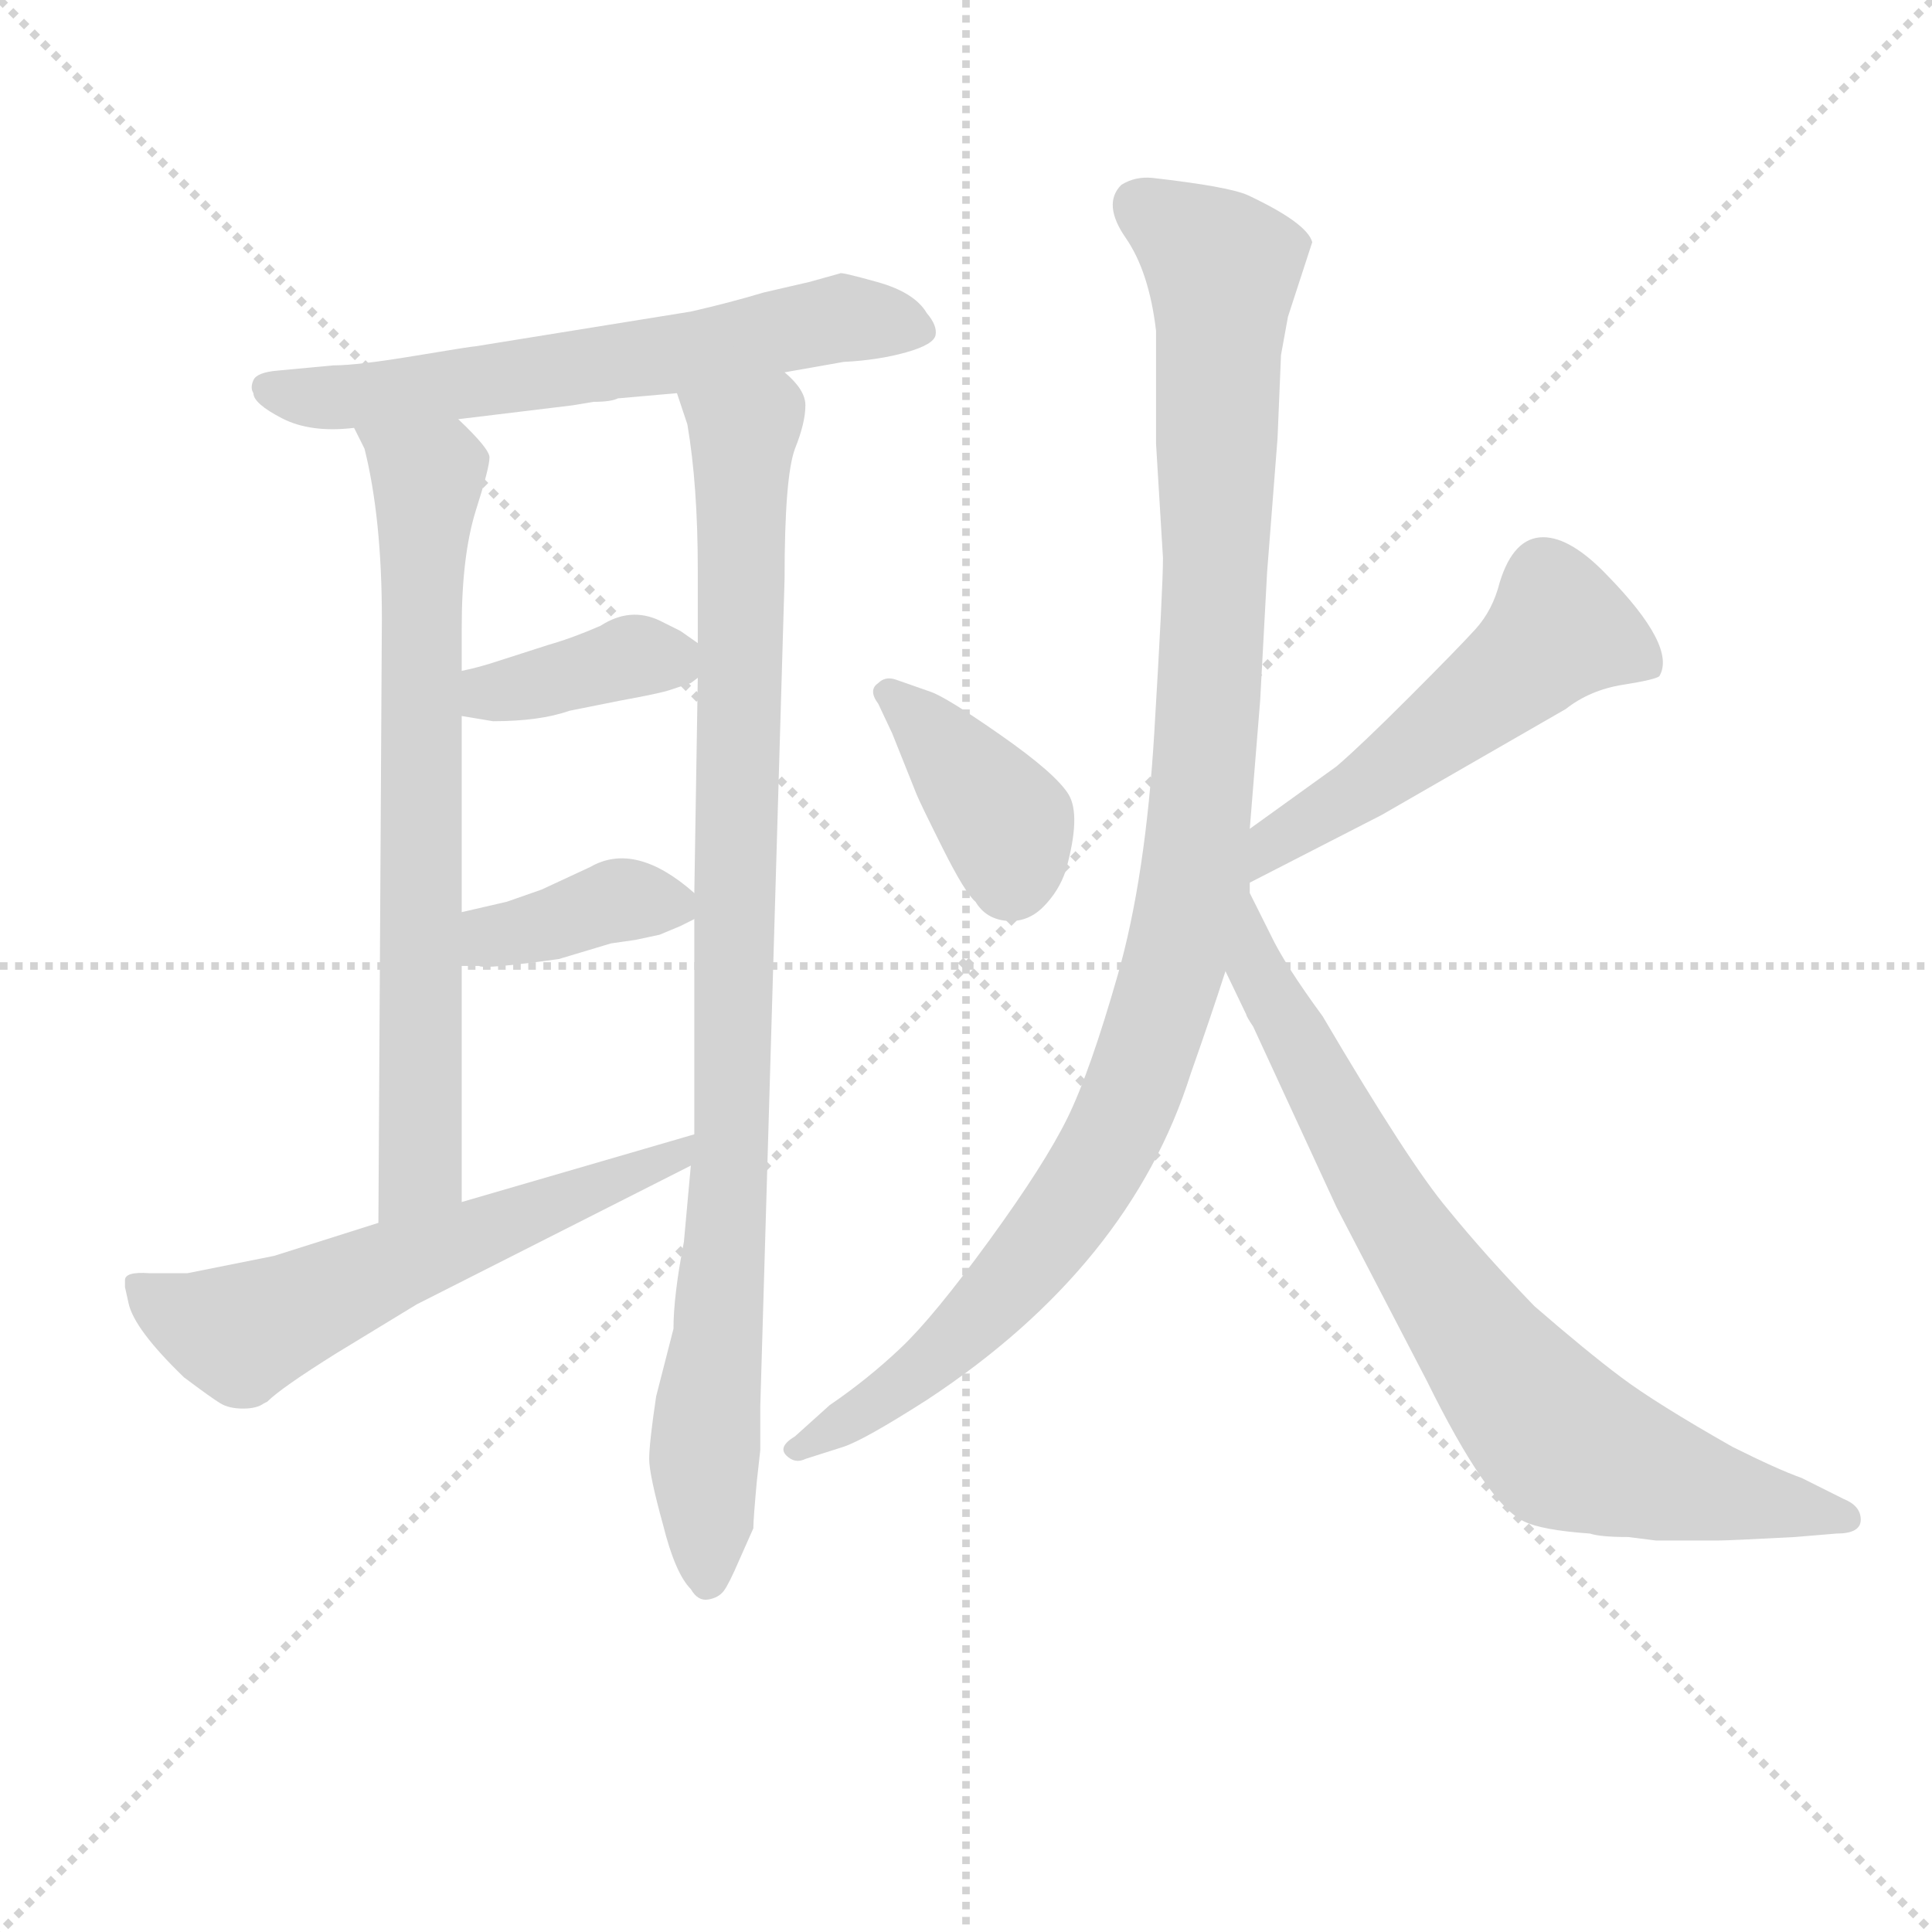<svg version="1.1" viewBox="0 0 1024 1024" xmlns="http://www.w3.org/2000/svg">
  <g stroke="lightgray" stroke-dasharray="1,1" stroke-width="1" transform="scale(4, 4)">
    <line x1="0" y1="0" x2="256" y2="256"></line>
    <line x1="256" y1="0" x2="0" y2="256"></line>
    <line x1="128" y1="0" x2="128" y2="256"></line>
    <line x1="0" y1="128" x2="256" y2="128"></line>
  </g>
<g transform="scale(0.92, -0.92) translate(60, -900)">
   <style type="text/css">
    @keyframes keyframes0 {
      from {
       stroke: blue;
       stroke-dashoffset: 636;
       stroke-width: 128;
       }
       67% {
       animation-timing-function: step-end;
       stroke: blue;
       stroke-dashoffset: 0;
       stroke-width: 128;
       }
       to {
       stroke: black;
       stroke-width: 1024;
       }
       }
       #make-me-a-hanzi-animation-0 {
         animation: keyframes0 0.768s both;
         animation-delay: 0s;
         animation-timing-function: linear;
       }
    @keyframes keyframes1 {
      from {
       stroke: blue;
       stroke-dashoffset: 726;
       stroke-width: 128;
       }
       70% {
       animation-timing-function: step-end;
       stroke: blue;
       stroke-dashoffset: 0;
       stroke-width: 128;
       }
       to {
       stroke: black;
       stroke-width: 1024;
       }
       }
       #make-me-a-hanzi-animation-1 {
         animation: keyframes1 0.841s both;
         animation-delay: 0.768s;
         animation-timing-function: linear;
       }
    @keyframes keyframes2 {
      from {
       stroke: blue;
       stroke-dashoffset: 954;
       stroke-width: 128;
       }
       76% {
       animation-timing-function: step-end;
       stroke: blue;
       stroke-dashoffset: 0;
       stroke-width: 128;
       }
       to {
       stroke: black;
       stroke-width: 1024;
       }
       }
       #make-me-a-hanzi-animation-2 {
         animation: keyframes2 1.026s both;
         animation-delay: 1.608s;
         animation-timing-function: linear;
       }
    @keyframes keyframes3 {
      from {
       stroke: blue;
       stroke-dashoffset: 384;
       stroke-width: 128;
       }
       56% {
       animation-timing-function: step-end;
       stroke: blue;
       stroke-dashoffset: 0;
       stroke-width: 128;
       }
       to {
       stroke: black;
       stroke-width: 1024;
       }
       }
       #make-me-a-hanzi-animation-3 {
         animation: keyframes3 0.562s both;
         animation-delay: 2.635s;
         animation-timing-function: linear;
       }
    @keyframes keyframes4 {
      from {
       stroke: blue;
       stroke-dashoffset: 382;
       stroke-width: 128;
       }
       55% {
       animation-timing-function: step-end;
       stroke: blue;
       stroke-dashoffset: 0;
       stroke-width: 128;
       }
       to {
       stroke: black;
       stroke-width: 1024;
       }
       }
       #make-me-a-hanzi-animation-4 {
         animation: keyframes4 0.561s both;
         animation-delay: 3.197s;
         animation-timing-function: linear;
       }
    @keyframes keyframes5 {
      from {
       stroke: blue;
       stroke-dashoffset: 604;
       stroke-width: 128;
       }
       66% {
       animation-timing-function: step-end;
       stroke: blue;
       stroke-dashoffset: 0;
       stroke-width: 128;
       }
       to {
       stroke: black;
       stroke-width: 1024;
       }
       }
       #make-me-a-hanzi-animation-5 {
         animation: keyframes5 0.742s both;
         animation-delay: 3.758s;
         animation-timing-function: linear;
       }
    @keyframes keyframes6 {
      from {
       stroke: blue;
       stroke-dashoffset: 391;
       stroke-width: 128;
       }
       56% {
       animation-timing-function: step-end;
       stroke: blue;
       stroke-dashoffset: 0;
       stroke-width: 128;
       }
       to {
       stroke: black;
       stroke-width: 1024;
       }
       }
       #make-me-a-hanzi-animation-6 {
         animation: keyframes6 0.568s both;
         animation-delay: 4.5s;
         animation-timing-function: linear;
       }
    @keyframes keyframes7 {
      from {
       stroke: blue;
       stroke-dashoffset: 535;
       stroke-width: 128;
       }
       64% {
       animation-timing-function: step-end;
       stroke: blue;
       stroke-dashoffset: 0;
       stroke-width: 128;
       }
       to {
       stroke: black;
       stroke-width: 1024;
       }
       }
       #make-me-a-hanzi-animation-7 {
         animation: keyframes7 0.685s both;
         animation-delay: 5.068s;
         animation-timing-function: linear;
       }
    @keyframes keyframes8 {
      from {
       stroke: blue;
       stroke-dashoffset: 1085;
       stroke-width: 128;
       }
       78% {
       animation-timing-function: step-end;
       stroke: blue;
       stroke-dashoffset: 0;
       stroke-width: 128;
       }
       to {
       stroke: black;
       stroke-width: 1024;
       }
       }
       #make-me-a-hanzi-animation-8 {
         animation: keyframes8 1.133s both;
         animation-delay: 5.753s;
         animation-timing-function: linear;
       }
    @keyframes keyframes9 {
      from {
       stroke: blue;
       stroke-dashoffset: 765;
       stroke-width: 128;
       }
       71% {
       animation-timing-function: step-end;
       stroke: blue;
       stroke-dashoffset: 0;
       stroke-width: 128;
       }
       to {
       stroke: black;
       stroke-width: 1024;
       }
       }
       #make-me-a-hanzi-animation-9 {
         animation: keyframes9 0.873s both;
         animation-delay: 6.886s;
         animation-timing-function: linear;
       }
</style>
<path d="M 392.0 685.5 L 426.0 691.5 Q 446.0 692.5 462.0 697.0 Q 478.0 701.5 479.0 707.0 Q 480.0 712.5 474.0 719.5 Q 467.0 731.5 445.5 737.5 Q 424.0 743.5 424.0 742.5 L 406.0 737.5 L 380.0 731.5 Q 360.0 725.5 338.0 720.5 L 214.0 700.5 Q 212.0 700.5 179.0 695.0 Q 146.0 689.5 132.0 689.5 L 100.0 686.5 Q 88.0 685.5 86.0 681.0 Q 84.0 676.5 86.0 673.5 Q 86.0 667.5 102.5 659.0 Q 119.0 650.5 144.0 653.5 L 204.0 658.5 L 270.0 666.5 L 282.0 668.5 Q 292.0 668.5 296.0 670.5 L 330.0 673.5 L 392.0 685.5 Z" fill="lightgray"></path> 
<path d="M 144.0 653.5 L 150.0 641.5 Q 160.0 601.5 160.0 543.5 L 158.0 195.5 C 158.0 165.5 206.0 177.5 206.0 207.5 L 206.0 343.5 L 206.0 374.5 L 206.0 487.5 L 206.0 513.5 L 206.0 538.5 Q 206.0 579.5 214.0 605.5 Q 222.0 630.5 222.0 636.5 Q 222.0 641.5 204.0 658.5 C 183.0 679.5 131.0 680.5 144.0 653.5 Z" fill="lightgray"></path> 
<path d="M 338.0 228.5 L 334.0 184.5 Q 328.0 153.5 328.0 134.5 L 318.0 95.5 Q 314.0 68.5 314.0 59.5 Q 314.0 50.5 322.0 21.5 Q 329.0 -6.5 338.0 -15.5 Q 342.0 -22.5 348.0 -21.5 Q 354.0 -20.5 357.0 -16.5 Q 360.0 -12.5 366.0 1.5 L 374.0 19.5 Q 374.0 24.5 376.0 46.5 L 378.0 64.5 L 378.0 89.5 L 392.0 566.5 Q 392.0 625.5 398.0 641.5 Q 404.0 656.5 404.0 666.5 Q 404.0 675.5 392.0 685.5 C 376.0 710.5 321.0 702.5 330.0 673.5 L 336.0 655.5 Q 342.0 620.5 342.0 571.5 L 342.0 529.5 L 342.0 509.5 L 340.0 385.5 L 340.0 370.5 L 340.0 246.5 L 338.0 228.5 Z" fill="lightgray"></path> 
<path d="M 206.0 487.5 L 224.0 484.5 Q 251.0 484.5 268.0 490.5 L 298.0 496.5 Q 320.0 500.5 326.0 502.5 L 338.0 506.5 L 342.0 509.5 C 356.0 519.5 356.0 519.5 342.0 529.5 L 332.0 536.5 L 320.0 542.5 Q 303.0 550.5 286.0 539.5 Q 270.0 532.5 256.0 528.5 L 228.0 519.5 Q 216.0 515.5 206.0 513.5 C 177.0 507.5 176.0 492.5 206.0 487.5 Z" fill="lightgray"></path> 
<path d="M 306.0 358.5 L 320.0 361.5 L 332.0 366.5 L 340.0 370.5 C 351.0 376.5 351.0 376.5 340.0 385.5 Q 306.0 415.5 280.0 400.5 L 252.0 387.5 L 232.0 380.5 L 206.0 374.5 C 177.0 367.5 176.0 343.5 206.0 343.5 L 216.0 343.5 Q 219.0 341.5 262.0 347.5 L 292.0 356.5 L 306.0 358.5 Z" fill="lightgray"></path> 
<path d="M 158.0 195.5 L 98.0 176.5 L 48.0 166.5 L 26.0 166.5 Q 12.0 167.5 12.0 162.5 L 12.0 160.5 L 12.0 158.5 L 14.0 149.5 Q 17.0 134.5 46.0 106.5 Q 62.0 94.5 67.0 91.5 Q 72.0 88.5 80.0 88.5 Q 88.0 88.5 92.0 91.5 L 94.0 92.5 Q 102.0 100.5 134.0 120.5 L 180.0 148.5 L 338.0 228.5 C 365.0 242.5 369.0 254.5 340.0 246.5 L 206.0 207.5 L 158.0 195.5 Z" fill="lightgray"></path> 
<path d="M 468.0 442.5 Q 470.0 437.5 483.0 411.5 Q 496.0 385.5 502.0 380.5 Q 508.0 370.5 520.0 369.5 Q 532.0 368.5 541.0 377.5 Q 550.0 386.5 554.0 398.5 Q 563.0 430.5 555.5 442.5 Q 548.0 454.5 516.5 476.5 Q 485.0 498.5 476.0 501.5 L 456.0 508.5 Q 450.0 510.5 446.0 506.5 Q 440.0 502.5 446.0 494.5 L 454.0 477.5 L 468.0 442.5 Z" fill="lightgray"></path> 
<path d="M 660.0 391.5 L 736.0 430.5 L 842.0 491.5 Q 856.0 502.5 875.0 505.5 Q 894.0 508.5 896.0 510.5 Q 906.0 527.5 866.0 568.5 Q 845.0 590.5 829.0 590.5 Q 812.0 590.5 804.0 564.5 Q 800.0 548.5 790.0 537.5 Q 780.0 526.5 752.0 498.5 Q 724.0 470.5 710.0 458.5 L 660.0 422.5 C 636.0 404.5 633.0 377.5 660.0 391.5 Z" fill="lightgray"></path> 
<path d="M 660.0 385.5 L 660.0 391.5 L 660.0 422.5 L 666.0 496.5 L 670.0 570.5 L 676.0 647.5 L 678.0 695.5 L 682.0 717.5 L 696.0 760.5 Q 693.0 771.5 659.0 787.5 Q 648.0 792.5 604.0 797.5 Q 594.0 798.5 586.0 793.5 Q 575.0 782.5 588.5 763.0 Q 602.0 743.5 606.0 709.5 L 606.0 644.5 L 610.0 578.5 Q 610.0 561.5 605.0 478.0 Q 600.0 394.5 584.0 338.5 Q 568.0 282.5 555.0 256.0 Q 542.0 229.5 510.0 185.5 Q 478.0 141.5 459.0 123.5 Q 440.0 105.5 418.0 90.5 L 398.0 72.5 Q 388.0 66.5 393.0 61.5 Q 398.0 56.5 404.0 59.5 L 426.0 66.5 Q 438.0 70.5 474.0 93.5 Q 591.0 170.5 626.0 281.5 Q 638.0 315.5 646.0 340.5 L 660.0 385.5 Z" fill="lightgray"></path> 
<path d="M 646.0 340.5 L 658.0 315.5 Q 658.0 314.5 662.0 308.5 L 710.0 204.5 L 762.0 104.5 Q 797.0 33.5 818.0 23.5 Q 828.0 18.5 856.0 16.5 Q 862.0 14.5 878.0 14.5 L 894.0 12.5 L 930.0 12.5 Q 936.0 12.5 974.0 14.5 L 998.0 16.5 Q 1012.0 16.5 1012.0 24.5 Q 1012.0 32.5 1002.0 36.5 L 978.0 48.5 Q 964.0 53.5 938.0 66.5 Q 894.0 91.5 874.0 106.5 Q 854.0 121.5 824.0 147.5 Q 796.0 176.5 774.0 203.5 Q 752.0 229.5 702.0 314.5 Q 680.0 344.5 672.0 361.5 L 660.0 385.5 C 647.0 412.5 633.0 367.5 646.0 340.5 Z" fill="lightgray"></path> 
      <clipPath id="make-me-a-hanzi-clip-0">
      <path d="M 392.0 685.5 L 426.0 691.5 Q 446.0 692.5 462.0 697.0 Q 478.0 701.5 479.0 707.0 Q 480.0 712.5 474.0 719.5 Q 467.0 731.5 445.5 737.5 Q 424.0 743.5 424.0 742.5 L 406.0 737.5 L 380.0 731.5 Q 360.0 725.5 338.0 720.5 L 214.0 700.5 Q 212.0 700.5 179.0 695.0 Q 146.0 689.5 132.0 689.5 L 100.0 686.5 Q 88.0 685.5 86.0 681.0 Q 84.0 676.5 86.0 673.5 Q 86.0 667.5 102.5 659.0 Q 119.0 650.5 144.0 653.5 L 204.0 658.5 L 270.0 666.5 L 282.0 668.5 Q 292.0 668.5 296.0 670.5 L 330.0 673.5 L 392.0 685.5 Z" fill="lightgray"></path>
      </clipPath>
      <path clip-path="url(#make-me-a-hanzi-clip-0)" d="M 96.0 677.5 L 103.0 672.5 L 150.0 671.5 L 333.0 696.5 L 425.0 716.5 L 470.0 710.5 " fill="none" id="make-me-a-hanzi-animation-0" stroke-dasharray="508 1016" stroke-linecap="round"></path>

      <clipPath id="make-me-a-hanzi-clip-1">
      <path d="M 144.0 653.5 L 150.0 641.5 Q 160.0 601.5 160.0 543.5 L 158.0 195.5 C 158.0 165.5 206.0 177.5 206.0 207.5 L 206.0 343.5 L 206.0 374.5 L 206.0 487.5 L 206.0 513.5 L 206.0 538.5 Q 206.0 579.5 214.0 605.5 Q 222.0 630.5 222.0 636.5 Q 222.0 641.5 204.0 658.5 C 183.0 679.5 131.0 680.5 144.0 653.5 Z" fill="lightgray"></path>
      </clipPath>
      <path clip-path="url(#make-me-a-hanzi-clip-1)" d="M 152.0 649.5 L 187.0 621.5 L 182.0 551.5 L 183.0 230.5 L 162.0 203.5 " fill="none" id="make-me-a-hanzi-animation-1" stroke-dasharray="598 1196" stroke-linecap="round"></path>

      <clipPath id="make-me-a-hanzi-clip-2">
      <path d="M 338.0 228.5 L 334.0 184.5 Q 328.0 153.5 328.0 134.5 L 318.0 95.5 Q 314.0 68.5 314.0 59.5 Q 314.0 50.5 322.0 21.5 Q 329.0 -6.5 338.0 -15.5 Q 342.0 -22.5 348.0 -21.5 Q 354.0 -20.5 357.0 -16.5 Q 360.0 -12.5 366.0 1.5 L 374.0 19.5 Q 374.0 24.5 376.0 46.5 L 378.0 64.5 L 378.0 89.5 L 392.0 566.5 Q 392.0 625.5 398.0 641.5 Q 404.0 656.5 404.0 666.5 Q 404.0 675.5 392.0 685.5 C 376.0 710.5 321.0 702.5 330.0 673.5 L 336.0 655.5 Q 342.0 620.5 342.0 571.5 L 342.0 529.5 L 342.0 509.5 L 340.0 385.5 L 340.0 370.5 L 340.0 246.5 L 338.0 228.5 Z" fill="lightgray"></path>
      </clipPath>
      <path clip-path="url(#make-me-a-hanzi-clip-2)" d="M 338.0 671.5 L 368.0 649.5 L 361.0 225.5 L 346.0 70.5 L 348.0 -10.5 " fill="none" id="make-me-a-hanzi-animation-2" stroke-dasharray="826 1652" stroke-linecap="round"></path>

      <clipPath id="make-me-a-hanzi-clip-3">
      <path d="M 206.0 487.5 L 224.0 484.5 Q 251.0 484.5 268.0 490.5 L 298.0 496.5 Q 320.0 500.5 326.0 502.5 L 338.0 506.5 L 342.0 509.5 C 356.0 519.5 356.0 519.5 342.0 529.5 L 332.0 536.5 L 320.0 542.5 Q 303.0 550.5 286.0 539.5 Q 270.0 532.5 256.0 528.5 L 228.0 519.5 Q 216.0 515.5 206.0 513.5 C 177.0 507.5 176.0 492.5 206.0 487.5 Z" fill="lightgray"></path>
      </clipPath>
      <path clip-path="url(#make-me-a-hanzi-clip-3)" d="M 212.0 494.5 L 308.0 522.5 L 335.0 514.5 " fill="none" id="make-me-a-hanzi-animation-3" stroke-dasharray="256 512" stroke-linecap="round"></path>

      <clipPath id="make-me-a-hanzi-clip-4">
      <path d="M 306.0 358.5 L 320.0 361.5 L 332.0 366.5 L 340.0 370.5 C 351.0 376.5 351.0 376.5 340.0 385.5 Q 306.0 415.5 280.0 400.5 L 252.0 387.5 L 232.0 380.5 L 206.0 374.5 C 177.0 367.5 176.0 343.5 206.0 343.5 L 216.0 343.5 Q 219.0 341.5 262.0 347.5 L 292.0 356.5 L 306.0 358.5 Z" fill="lightgray"></path>
      </clipPath>
      <path clip-path="url(#make-me-a-hanzi-clip-4)" d="M 211.0 351.5 L 223.0 360.5 L 294.0 380.5 L 331.0 378.5 " fill="none" id="make-me-a-hanzi-animation-4" stroke-dasharray="254 508" stroke-linecap="round"></path>

      <clipPath id="make-me-a-hanzi-clip-5">
      <path d="M 158.0 195.5 L 98.0 176.5 L 48.0 166.5 L 26.0 166.5 Q 12.0 167.5 12.0 162.5 L 12.0 160.5 L 12.0 158.5 L 14.0 149.5 Q 17.0 134.5 46.0 106.5 Q 62.0 94.5 67.0 91.5 Q 72.0 88.5 80.0 88.5 Q 88.0 88.5 92.0 91.5 L 94.0 92.5 Q 102.0 100.5 134.0 120.5 L 180.0 148.5 L 338.0 228.5 C 365.0 242.5 369.0 254.5 340.0 246.5 L 206.0 207.5 L 158.0 195.5 Z" fill="lightgray"></path>
      </clipPath>
      <path clip-path="url(#make-me-a-hanzi-clip-5)" d="M 20.0 161.5 L 36.0 146.5 L 79.0 131.5 L 170.0 172.5 L 328.0 231.5 L 333.0 242.5 " fill="none" id="make-me-a-hanzi-animation-5" stroke-dasharray="476 952" stroke-linecap="round"></path>

      <clipPath id="make-me-a-hanzi-clip-6">
      <path d="M 468.0 442.5 Q 470.0 437.5 483.0 411.5 Q 496.0 385.5 502.0 380.5 Q 508.0 370.5 520.0 369.5 Q 532.0 368.5 541.0 377.5 Q 550.0 386.5 554.0 398.5 Q 563.0 430.5 555.5 442.5 Q 548.0 454.5 516.5 476.5 Q 485.0 498.5 476.0 501.5 L 456.0 508.5 Q 450.0 510.5 446.0 506.5 Q 440.0 502.5 446.0 494.5 L 454.0 477.5 L 468.0 442.5 Z" fill="lightgray"></path>
      </clipPath>
      <path clip-path="url(#make-me-a-hanzi-clip-6)" d="M 452.0 500.5 L 513.0 433.5 L 522.0 415.5 L 521.0 391.5 " fill="none" id="make-me-a-hanzi-animation-6" stroke-dasharray="263 526" stroke-linecap="round"></path>

      <clipPath id="make-me-a-hanzi-clip-7">
      <path d="M 660.0 391.5 L 736.0 430.5 L 842.0 491.5 Q 856.0 502.5 875.0 505.5 Q 894.0 508.5 896.0 510.5 Q 906.0 527.5 866.0 568.5 Q 845.0 590.5 829.0 590.5 Q 812.0 590.5 804.0 564.5 Q 800.0 548.5 790.0 537.5 Q 780.0 526.5 752.0 498.5 Q 724.0 470.5 710.0 458.5 L 660.0 422.5 C 636.0 404.5 633.0 377.5 660.0 391.5 Z" fill="lightgray"></path>
      </clipPath>
      <path clip-path="url(#make-me-a-hanzi-clip-7)" d="M 890.0 516.5 L 838.0 537.5 L 758.0 469.5 L 673.0 412.5 L 664.0 399.5 " fill="none" id="make-me-a-hanzi-animation-7" stroke-dasharray="407 814" stroke-linecap="round"></path>

      <clipPath id="make-me-a-hanzi-clip-8">
      <path d="M 660.0 385.5 L 660.0 391.5 L 660.0 422.5 L 666.0 496.5 L 670.0 570.5 L 676.0 647.5 L 678.0 695.5 L 682.0 717.5 L 696.0 760.5 Q 693.0 771.5 659.0 787.5 Q 648.0 792.5 604.0 797.5 Q 594.0 798.5 586.0 793.5 Q 575.0 782.5 588.5 763.0 Q 602.0 743.5 606.0 709.5 L 606.0 644.5 L 610.0 578.5 Q 610.0 561.5 605.0 478.0 Q 600.0 394.5 584.0 338.5 Q 568.0 282.5 555.0 256.0 Q 542.0 229.5 510.0 185.5 Q 478.0 141.5 459.0 123.5 Q 440.0 105.5 418.0 90.5 L 398.0 72.5 Q 388.0 66.5 393.0 61.5 Q 398.0 56.5 404.0 59.5 L 426.0 66.5 Q 438.0 70.5 474.0 93.5 Q 591.0 170.5 626.0 281.5 Q 638.0 315.5 646.0 340.5 L 660.0 385.5 Z" fill="lightgray"></path>
      </clipPath>
      <path clip-path="url(#make-me-a-hanzi-clip-8)" d="M 595.0 782.5 L 644.0 743.5 L 639.0 535.5 L 628.0 387.5 L 620.0 356.5 L 588.0 259.5 L 546.0 190.5 L 472.0 111.5 L 399.0 65.5 " fill="none" id="make-me-a-hanzi-animation-8" stroke-dasharray="957 1914" stroke-linecap="round"></path>

      <clipPath id="make-me-a-hanzi-clip-9">
      <path d="M 646.0 340.5 L 658.0 315.5 Q 658.0 314.5 662.0 308.5 L 710.0 204.5 L 762.0 104.5 Q 797.0 33.5 818.0 23.5 Q 828.0 18.5 856.0 16.5 Q 862.0 14.5 878.0 14.5 L 894.0 12.5 L 930.0 12.5 Q 936.0 12.5 974.0 14.5 L 998.0 16.5 Q 1012.0 16.5 1012.0 24.5 Q 1012.0 32.5 1002.0 36.5 L 978.0 48.5 Q 964.0 53.5 938.0 66.5 Q 894.0 91.5 874.0 106.5 Q 854.0 121.5 824.0 147.5 Q 796.0 176.5 774.0 203.5 Q 752.0 229.5 702.0 314.5 Q 680.0 344.5 672.0 361.5 L 660.0 385.5 C 647.0 412.5 633.0 367.5 646.0 340.5 Z" fill="lightgray"></path>
      </clipPath>
      <path clip-path="url(#make-me-a-hanzi-clip-9)" d="M 670.0 336.5 L 680.0 333.5 L 686.0 287.5 L 705.0 282.5 L 713.0 237.5 L 725.0 233.5 L 742.0 189.5 L 765.0 171.5 L 775.0 142.5 L 785.0 137.5 L 811.0 95.5 L 845.0 65.5 L 903.0 50.5 L 912.0 42.5 L 1000.0 26.5 " fill="none" id="make-me-a-hanzi-animation-9" stroke-dasharray="637 1274" stroke-linecap="round"></path>

</g>
</svg>
